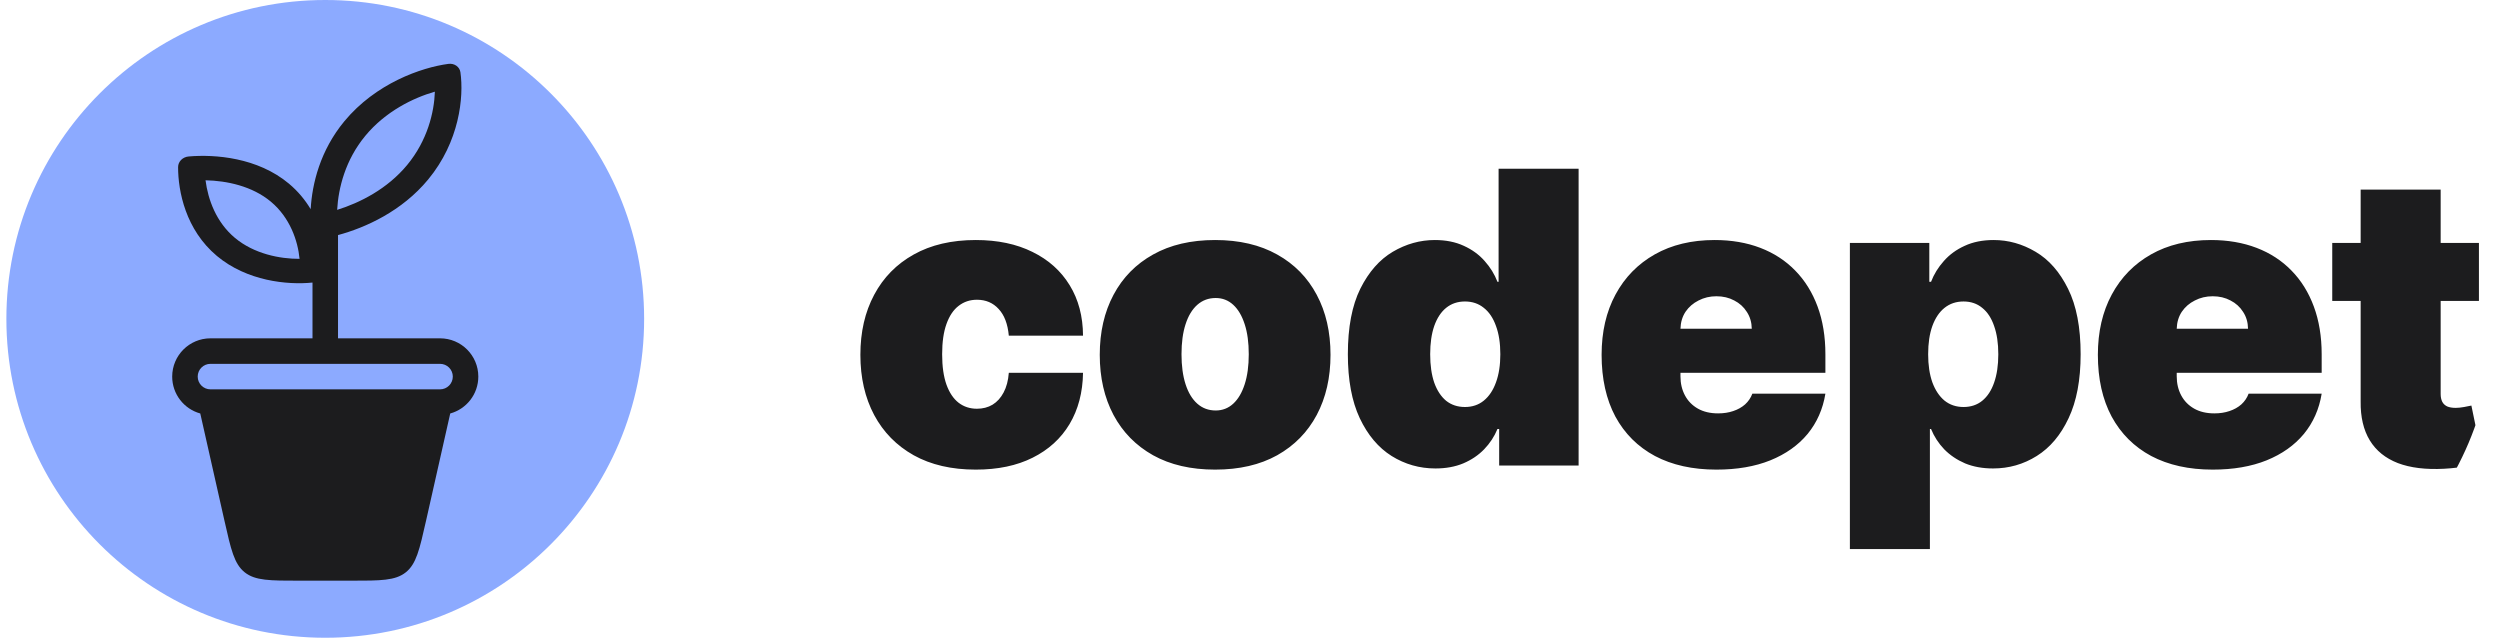 <svg width="196" height="50" viewBox="0 0 196 50" fill="none" xmlns="http://www.w3.org/2000/svg">
<g clip-path="url(#clip0_297_4135)">
<path d="M0.5 25C0.5 11.193 11.693 0 25.5 0C39.307 0 50.5 11.193 50.5 25C50.5 38.807 39.307 50 25.5 50C11.693 50 0.5 38.807 0.5 25Z" fill="#8CAAFF"/>
<path fill-rule="evenodd" clip-rule="evenodd" d="M36.097 5.664C36.036 5.235 35.621 4.947 35.154 5.008C33.03 5.29 29.451 6.54 26.997 9.508C25.111 11.788 24.471 14.381 24.357 16.399C23.928 15.684 23.369 14.998 22.649 14.396C20.194 12.344 16.851 12.089 14.792 12.267C14.321 12.307 13.963 12.667 13.963 13.101C13.961 14.995 14.553 18.017 17.007 20.068C19.357 22.032 22.516 22.355 24.5 22.153V26.525H16.5C14.843 26.525 13.5 27.868 13.5 29.525C13.5 30.905 14.432 32.068 15.701 32.417L17.602 40.845C18.108 43.089 18.361 44.211 19.183 44.868C20.005 45.525 21.155 45.525 23.455 45.525H27.545C29.845 45.525 30.995 45.525 31.817 44.868C32.638 44.211 32.891 43.089 33.398 40.845L35.298 32.417C36.568 32.068 37.5 30.905 37.5 29.525C37.5 27.868 36.157 26.525 34.5 26.525H26.5V18.43C28.673 17.842 31.512 16.558 33.567 14.072C36.021 11.105 36.374 7.614 36.097 5.664ZM34.094 7.187C32.398 7.671 30.223 8.734 28.64 10.649C27.078 12.537 26.53 14.727 26.433 16.453C28.215 15.899 30.362 14.82 31.924 12.931C33.508 11.015 34.04 8.811 34.094 7.187ZM16.5 28.525C15.948 28.525 15.5 28.973 15.5 29.525C15.5 30.077 15.948 30.525 16.5 30.525H34.5C35.052 30.525 35.5 30.077 35.5 29.525C35.5 28.973 35.052 28.525 34.5 28.525H16.5ZM21.238 15.813C22.738 17.067 23.351 18.877 23.485 20.294C21.937 20.3 19.919 19.904 18.418 18.65C16.941 17.415 16.307 15.636 16.114 14.134C17.768 14.169 19.762 14.58 21.238 15.813Z" fill="#1C1C1E"/>
<path d="M76.5 36.818C74.606 36.818 72.985 36.443 71.636 35.693C70.288 34.936 69.254 33.883 68.534 32.534C67.814 31.178 67.454 29.606 67.454 27.818C67.454 26.03 67.814 24.462 68.534 23.114C69.254 21.758 70.288 20.704 71.636 19.954C72.985 19.197 74.606 18.818 76.5 18.818C78.212 18.818 79.693 19.129 80.943 19.75C82.201 20.364 83.174 21.235 83.864 22.364C84.553 23.485 84.901 24.803 84.909 26.318H79.091C79.008 25.401 78.742 24.704 78.296 24.227C77.856 23.742 77.288 23.5 76.591 23.5C76.046 23.5 75.568 23.659 75.159 23.977C74.75 24.288 74.432 24.761 74.204 25.398C73.977 26.026 73.864 26.818 73.864 27.773C73.864 28.727 73.977 29.523 74.204 30.159C74.432 30.788 74.75 31.261 75.159 31.579C75.568 31.89 76.046 32.045 76.591 32.045C77.053 32.045 77.462 31.939 77.818 31.727C78.174 31.508 78.462 31.189 78.682 30.773C78.909 30.349 79.046 29.833 79.091 29.227H84.909C84.886 30.765 84.534 32.106 83.852 33.25C83.171 34.386 82.204 35.265 80.954 35.886C79.712 36.508 78.227 36.818 76.5 36.818ZM95.266 36.818C93.372 36.818 91.751 36.443 90.403 35.693C89.054 34.936 88.02 33.883 87.3 32.534C86.581 31.178 86.221 29.606 86.221 27.818C86.221 26.03 86.581 24.462 87.3 23.114C88.02 21.758 89.054 20.704 90.403 19.954C91.751 19.197 93.372 18.818 95.266 18.818C97.16 18.818 98.781 19.197 100.13 19.954C101.478 20.704 102.512 21.758 103.232 23.114C103.952 24.462 104.312 26.03 104.312 27.818C104.312 29.606 103.952 31.178 103.232 32.534C102.512 33.883 101.478 34.936 100.13 35.693C98.781 36.443 97.16 36.818 95.266 36.818ZM95.312 32.182C95.842 32.182 96.3 32.004 96.687 31.648C97.073 31.292 97.372 30.784 97.584 30.125C97.797 29.466 97.903 28.682 97.903 27.773C97.903 26.856 97.797 26.072 97.584 25.421C97.372 24.761 97.073 24.254 96.687 23.898C96.3 23.542 95.842 23.364 95.312 23.364C94.751 23.364 94.27 23.542 93.868 23.898C93.467 24.254 93.16 24.761 92.948 25.421C92.736 26.072 92.63 26.856 92.63 27.773C92.63 28.682 92.736 29.466 92.948 30.125C93.16 30.784 93.467 31.292 93.868 31.648C94.27 32.004 94.751 32.182 95.312 32.182ZM112.535 36.727C111.293 36.727 110.149 36.401 109.104 35.75C108.066 35.099 107.232 34.11 106.604 32.784C105.982 31.458 105.672 29.788 105.672 27.773C105.672 25.667 105.997 23.954 106.649 22.636C107.308 21.318 108.157 20.352 109.194 19.739C110.24 19.125 111.338 18.818 112.49 18.818C113.354 18.818 114.111 18.97 114.763 19.273C115.414 19.568 115.96 19.966 116.399 20.466C116.838 20.958 117.172 21.5 117.399 22.091H117.49V13.227H123.763V36.5H117.535V33.636H117.399C117.157 34.227 116.808 34.758 116.354 35.227C115.907 35.689 115.361 36.057 114.717 36.33C114.081 36.595 113.354 36.727 112.535 36.727ZM114.854 31.909C115.429 31.909 115.922 31.742 116.331 31.409C116.747 31.068 117.066 30.591 117.285 29.977C117.513 29.356 117.626 28.621 117.626 27.773C117.626 26.909 117.513 26.171 117.285 25.557C117.066 24.936 116.747 24.462 116.331 24.136C115.922 23.803 115.429 23.636 114.854 23.636C114.278 23.636 113.785 23.803 113.376 24.136C112.975 24.462 112.664 24.936 112.444 25.557C112.232 26.171 112.126 26.909 112.126 27.773C112.126 28.636 112.232 29.379 112.444 30C112.664 30.614 112.975 31.087 113.376 31.421C113.785 31.746 114.278 31.909 114.854 31.909ZM134.566 36.818C132.702 36.818 131.096 36.462 129.748 35.75C128.407 35.03 127.373 34 126.645 32.659C125.926 31.311 125.566 29.697 125.566 27.818C125.566 26.015 125.929 24.439 126.657 23.091C127.384 21.742 128.41 20.693 129.736 19.943C131.062 19.193 132.626 18.818 134.429 18.818C135.748 18.818 136.941 19.023 138.009 19.432C139.077 19.841 139.99 20.436 140.748 21.216C141.505 21.989 142.089 22.928 142.498 24.034C142.907 25.14 143.111 26.386 143.111 27.773V29.227H127.52V25.773H137.339C137.331 25.273 137.202 24.833 136.952 24.454C136.71 24.068 136.38 23.769 135.964 23.557C135.554 23.337 135.089 23.227 134.566 23.227C134.058 23.227 133.592 23.337 133.168 23.557C132.744 23.769 132.403 24.064 132.145 24.443C131.895 24.822 131.763 25.265 131.748 25.773V29.5C131.748 30.061 131.865 30.561 132.1 31C132.335 31.439 132.672 31.784 133.111 32.034C133.551 32.284 134.081 32.409 134.702 32.409C135.134 32.409 135.528 32.349 135.884 32.227C136.248 32.106 136.558 31.932 136.816 31.704C137.073 31.47 137.263 31.189 137.384 30.864H143.111C142.914 32.076 142.448 33.129 141.714 34.023C140.979 34.909 140.005 35.599 138.793 36.091C137.589 36.576 136.179 36.818 134.566 36.818ZM145.031 43.045V19.046H151.258V22.091H151.395C151.622 21.5 151.955 20.958 152.395 20.466C152.834 19.966 153.379 19.568 154.031 19.273C154.682 18.97 155.44 18.818 156.304 18.818C157.455 18.818 158.55 19.125 159.588 19.739C160.633 20.352 161.482 21.318 162.133 22.636C162.792 23.954 163.122 25.667 163.122 27.773C163.122 29.788 162.807 31.458 162.179 32.784C161.557 34.11 160.724 35.099 159.679 35.75C158.641 36.401 157.501 36.727 156.258 36.727C155.44 36.727 154.709 36.595 154.065 36.33C153.429 36.057 152.883 35.689 152.429 35.227C151.982 34.758 151.637 34.227 151.395 33.636H151.304V43.045H145.031ZM151.167 27.773C151.167 28.621 151.277 29.356 151.497 29.977C151.724 30.591 152.042 31.068 152.451 31.409C152.868 31.742 153.364 31.909 153.94 31.909C154.516 31.909 155.004 31.746 155.406 31.421C155.815 31.087 156.126 30.614 156.338 30C156.557 29.379 156.667 28.636 156.667 27.773C156.667 26.909 156.557 26.171 156.338 25.557C156.126 24.936 155.815 24.462 155.406 24.136C155.004 23.803 154.516 23.636 153.94 23.636C153.364 23.636 152.868 23.803 152.451 24.136C152.042 24.462 151.724 24.936 151.497 25.557C151.277 26.171 151.167 26.909 151.167 27.773ZM173.473 36.818C171.61 36.818 170.004 36.462 168.655 35.75C167.314 35.03 166.28 34 165.553 32.659C164.833 31.311 164.473 29.697 164.473 27.818C164.473 26.015 164.837 24.439 165.564 23.091C166.291 21.742 167.318 20.693 168.644 19.943C169.97 19.193 171.534 18.818 173.337 18.818C174.655 18.818 175.848 19.023 176.916 19.432C177.985 19.841 178.898 20.436 179.655 21.216C180.413 21.989 180.996 22.928 181.405 24.034C181.814 25.14 182.019 26.386 182.019 27.773V29.227H166.428V25.773H176.246C176.238 25.273 176.11 24.833 175.86 24.454C175.617 24.068 175.288 23.769 174.871 23.557C174.462 23.337 173.996 23.227 173.473 23.227C172.966 23.227 172.5 23.337 172.076 23.557C171.651 23.769 171.31 24.064 171.053 24.443C170.803 24.822 170.67 25.265 170.655 25.773V29.5C170.655 30.061 170.773 30.561 171.007 31C171.242 31.439 171.579 31.784 172.019 32.034C172.458 32.284 172.988 32.409 173.61 32.409C174.041 32.409 174.435 32.349 174.791 32.227C175.155 32.106 175.466 31.932 175.723 31.704C175.981 31.47 176.17 31.189 176.291 30.864H182.019C181.822 32.076 181.356 33.129 180.621 34.023C179.886 34.909 178.913 35.599 177.701 36.091C176.496 36.576 175.087 36.818 173.473 36.818ZM194.348 19.046V23.591H182.848V19.046H194.348ZM185.075 14.864H191.348V30.886C191.348 31.129 191.389 31.333 191.473 31.5C191.556 31.659 191.685 31.78 191.859 31.864C192.033 31.939 192.257 31.977 192.529 31.977C192.719 31.977 192.938 31.954 193.188 31.909C193.446 31.864 193.635 31.826 193.757 31.796L194.666 36.205C194.385 36.288 193.984 36.39 193.461 36.511C192.946 36.633 192.332 36.712 191.62 36.75C190.181 36.826 188.973 36.678 187.995 36.307C187.018 35.928 186.283 35.333 185.791 34.523C185.298 33.712 185.06 32.697 185.075 31.477V14.864Z" fill="#1C1C1E"/>
</g>
<defs>
<clipPath id="clip0_297_4135">
<path d="M0.5 25C0.5 11.193 11.693 0 25.5 0H170.5C184.307 0 195.5 11.193 195.5 25C195.5 38.807 184.307 50 170.5 50H25.5C11.693 50 0.5 38.807 0.5 25Z" fill="white"/>
</clipPath>
</defs>
</svg>
